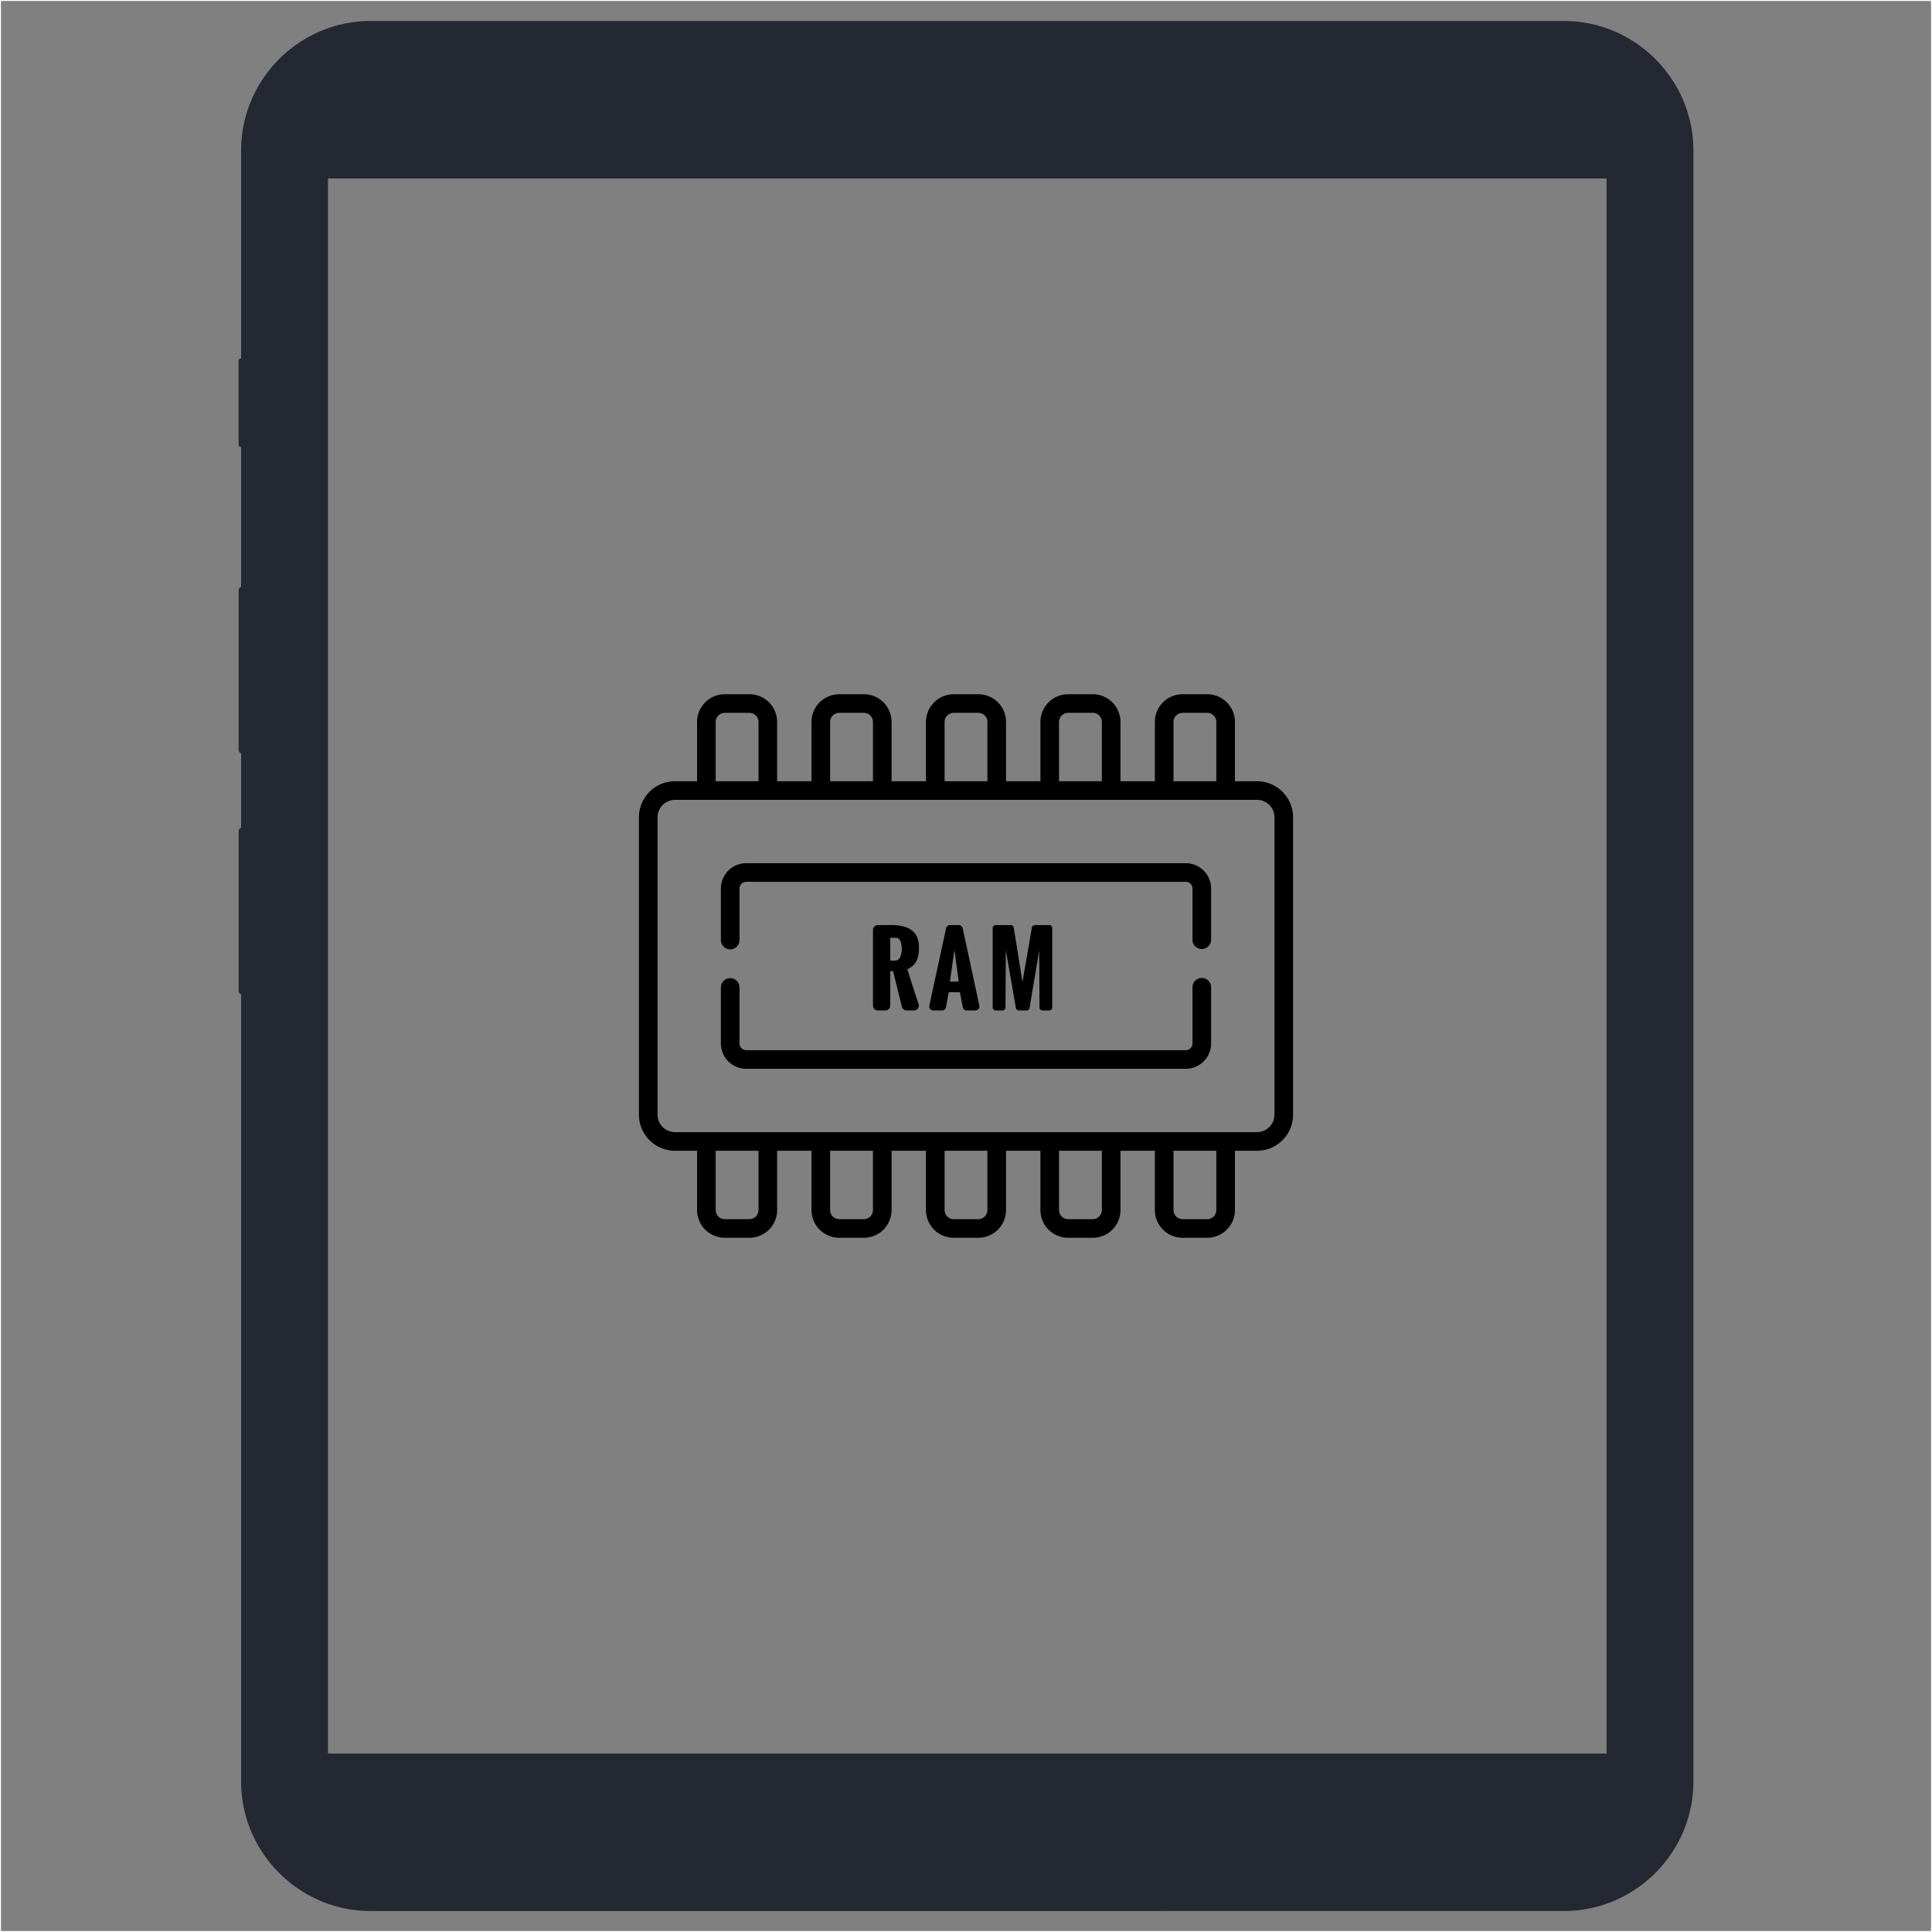 <?xml version="1.0" encoding="UTF-8"?> <svg xmlns="http://www.w3.org/2000/svg" id="_ëîé_1" data-name="‘ëîé_1" viewBox="0 0 2001 2001"><rect x="0" y="0" width="2001" height="2001" fill="#808080" stroke="none"/><defs><style>.cls-1{fill:none;stroke:#fff;stroke-miterlimit:10;}.cls-2{fill:#242833;}</style></defs><rect class="cls-1" x="0.5" y="0.5" width="2000" height="2000"></rect><path d="M765.42,973.005V919.767a6.965,6.965,0,0,1,6.955-6.957h455.25a6.964,6.964,0,0,1,6.955,6.957v53.106a9.643,9.643,0,0,0,19.285,0V919.767a26.269,26.269,0,0,0-26.239-26.241H772.378a26.269,26.269,0,0,0-26.239,26.241v53.238a9.641,9.641,0,1,0,19.281.226C765.421,973.156,765.421,973.08,765.42,973.005Z" transform="translate(0.5 0.5)"></path><path d="M1253.864,1080.232v-58.215a9.643,9.643,0,0,0-19.286,0v58.215a6.962,6.962,0,0,1-6.955,6.955H772.375a6.964,6.964,0,0,1-6.955-6.955V1022.14a9.643,9.643,0,0,0-19.285,0v58.092a26.268,26.268,0,0,0,26.239,26.239h455.251A26.269,26.269,0,0,0,1253.864,1080.232Z" transform="translate(0.5 0.5)"></path><path d="M1077.076,1252.78a28.724,28.724,0,0,0,28.691,28.693h25.54A28.724,28.724,0,0,0,1160,1252.78v-61.412h35.614v61.411h0a28.724,28.724,0,0,0,28.691,28.693h25.54a28.726,28.726,0,0,0,28.691-28.693v-61.412h22.831a37.436,37.436,0,0,0,37.4-37.392V846.024a37.436,37.436,0,0,0-37.394-37.393h-22.829V747.218a28.724,28.724,0,0,0-28.692-28.691h-25.539a28.724,28.724,0,0,0-28.691,28.691v61.413H1160V747.218a28.724,28.724,0,0,0-28.692-28.691H1105.77a28.724,28.724,0,0,0-28.691,28.691v61.413h-35.617V747.218a28.724,28.724,0,0,0-28.691-28.691H987.232a28.724,28.724,0,0,0-28.692,28.691v61.413H922.924V747.218a28.724,28.724,0,0,0-28.691-28.691h-25.54A28.724,28.724,0,0,0,840,747.218v61.413H804.387V747.218A28.724,28.724,0,0,0,775.7,718.527h-25.54a28.726,28.726,0,0,0-28.693,28.691v61.413h-22.83a37.436,37.436,0,0,0-37.394,37.393v307.951a37.435,37.435,0,0,0,37.394,37.392h22.829v61.412a28.726,28.726,0,0,0,28.692,28.693h25.539a28.724,28.724,0,0,0,28.691-28.693v-61.412H840v61.412a28.724,28.724,0,0,0,28.691,28.693h25.54a28.725,28.725,0,0,0,28.691-28.693v-61.412h35.615v61.412a28.725,28.725,0,0,0,28.691,28.693h25.54a28.724,28.724,0,0,0,28.691-28.693v-61.412h35.615Zm182.178-61.412v61.411a9.419,9.419,0,0,1-9.408,9.408h-25.539a9.419,9.419,0,0,1-9.407-9.408v-61.411Zm-118.539,0v61.411a9.419,9.419,0,0,1-9.407,9.408h-25.539a9.419,9.419,0,0,1-9.408-9.408v-61.411ZM740.746,808.632V747.218a9.418,9.418,0,0,1,9.408-9.407h25.539a9.419,9.419,0,0,1,9.406,9.407v61.413H740.746Zm118.539,0V747.218a9.418,9.418,0,0,1,9.407-9.407h25.539a9.417,9.417,0,0,1,9.407,9.407v61.413H859.285Zm118.538,0V747.218a9.418,9.418,0,0,1,9.407-9.407h25.54a9.418,9.418,0,0,1,9.407,9.407v61.413H977.823Zm118.537,0V747.218a9.418,9.418,0,0,1,9.407-9.407h25.54a9.418,9.418,0,0,1,9.407,9.407v61.413H1096.36Zm118.539,0V747.218a9.417,9.417,0,0,1,9.407-9.407h25.539a9.417,9.417,0,0,1,9.407,9.407v61.413H1214.9Zm-516.266,363.45a18.128,18.128,0,0,1-18.109-18.107V846.024a18.129,18.129,0,0,1,18.109-18.109h602.734a18.129,18.129,0,0,1,18.109,18.109v307.951a18.128,18.128,0,0,1-18.109,18.107Zm86.466,80.7a9.419,9.419,0,0,1-9.407,9.408h-25.54a9.419,9.419,0,0,1-9.407-9.408v-61.411H785.1Zm118.538,0a9.419,9.419,0,0,1-9.407,9.408H868.691a9.419,9.419,0,0,1-9.408-9.408v-61.411h44.356Zm118.537,0a9.419,9.419,0,0,1-9.407,9.408H987.228a9.419,9.419,0,0,1-9.408-9.408v-61.411h44.356v61.411Z" transform="translate(0.5 0.5)"></path><path d="M933.619,1042.18a5.072,5.072,0,0,0,4.922,3.849h7.5a5.067,5.067,0,0,0,4.817-6.66q-5.121-15.438-11.619-36.056a20.357,20.357,0,0,0,5.45-3.44,17.305,17.305,0,0,0,3.536-4.2,19.627,19.627,0,0,0,1.938-4.91,31.815,31.815,0,0,0,.908-4.935q.2-2.16.2-4.91a27.312,27.312,0,0,0-1.964-10.875,16.8,16.8,0,0,0-5.746-7.217,25.94,25.94,0,0,0-8.813-3.928,48.567,48.567,0,0,0-11.661-1.252h-14.37a5.072,5.072,0,0,0-5.073,5.072v78.233a5.074,5.074,0,0,0,5.074,5.073h7.728a5.072,5.072,0,0,0,5.072-5.072h0v-35.628h2.946Zm-12.1-47.756V970.755h5.942a4.316,4.316,0,0,1,3.166,1.3,7.427,7.427,0,0,1,1.866,3.339,27.669,27.669,0,0,1,.785,3.705,24.912,24.912,0,0,1,.221,3.241,22.2,22.2,0,0,1-.265,3.338,26.34,26.34,0,0,1-.926,3.879,7.894,7.894,0,0,1-2.136,3.485,4.991,4.991,0,0,1-3.536,1.375Z" transform="translate(0.5 0.5)"></path><path d="M996.644,1042.665a4.147,4.147,0,0,0,4.072,3.364h9.067a4.146,4.146,0,0,0,4.053-5.019l-17.262-80.085a4.145,4.145,0,0,0-4.053-3.27H983.4a4.144,4.144,0,0,0-4.051,3.27l-17.308,80.085a4.145,4.145,0,0,0,4.051,5.028h9.131a4.144,4.144,0,0,0,4.079-3.4l2.817-15.5h11.539Zm-13.3-26.537,4.663-32.8,4.469,32.8Z" transform="translate(0.5 0.5)"></path><path d="M1040.88,1042.978l.373-59.5,10.409,60a3.072,3.072,0,0,0,3.027,2.547h8.139a3.069,3.069,0,0,0,3.034-2.589q1.53-9.682,4.752-28.491,3.684-21.505,5.161-31.08l.373,59.106a3.075,3.075,0,0,0,3.073,3.053h7.033a3.073,3.073,0,0,0,3.073-3.073V960.724a3.073,3.073,0,0,0-3.077-3.069h-15.012a3.072,3.072,0,0,0-3.028,2.55l-9.723,56.372-9.013-56.332a3.072,3.072,0,0,0-3.027-2.59h-15.722a3.072,3.072,0,0,0-3.072,3.073v82.232a3.074,3.074,0,0,0,3.072,3.074h7.083A3.073,3.073,0,0,0,1040.88,1042.978Z" transform="translate(0.5 0.5)"></path><path class="cls-2" d="M1619.24,21.245H383.36c-73.77,0-134.13,60.38-134.13,134.15v215.47h-.59a2,2,0,0,0-2.009,1.991,1.657,1.657,0,0,0,.009.2v87.08a2,2,0,0,0,1.8,2.181c.066.006.132.009.2.009h.59v145a3.85,3.85,0,0,0-2.56,3.65v165.19a4,4,0,0,0,2.56,3.71v77a3.868,3.868,0,0,0-2.56,3.68v165.17a3.83,3.83,0,0,0,2.56,3.66v815.25c0,73.8,60.36,134.12,134.13,134.12H1619.24c73.76,0,134.13-60.32,134.13-134.12V155.4C1753.37,81.625,1693.02,21.245,1619.24,21.245Zm44.17,1794.48H339.21V184.355h1324.2Z" transform="translate(0.5 0.5)"></path></svg> 